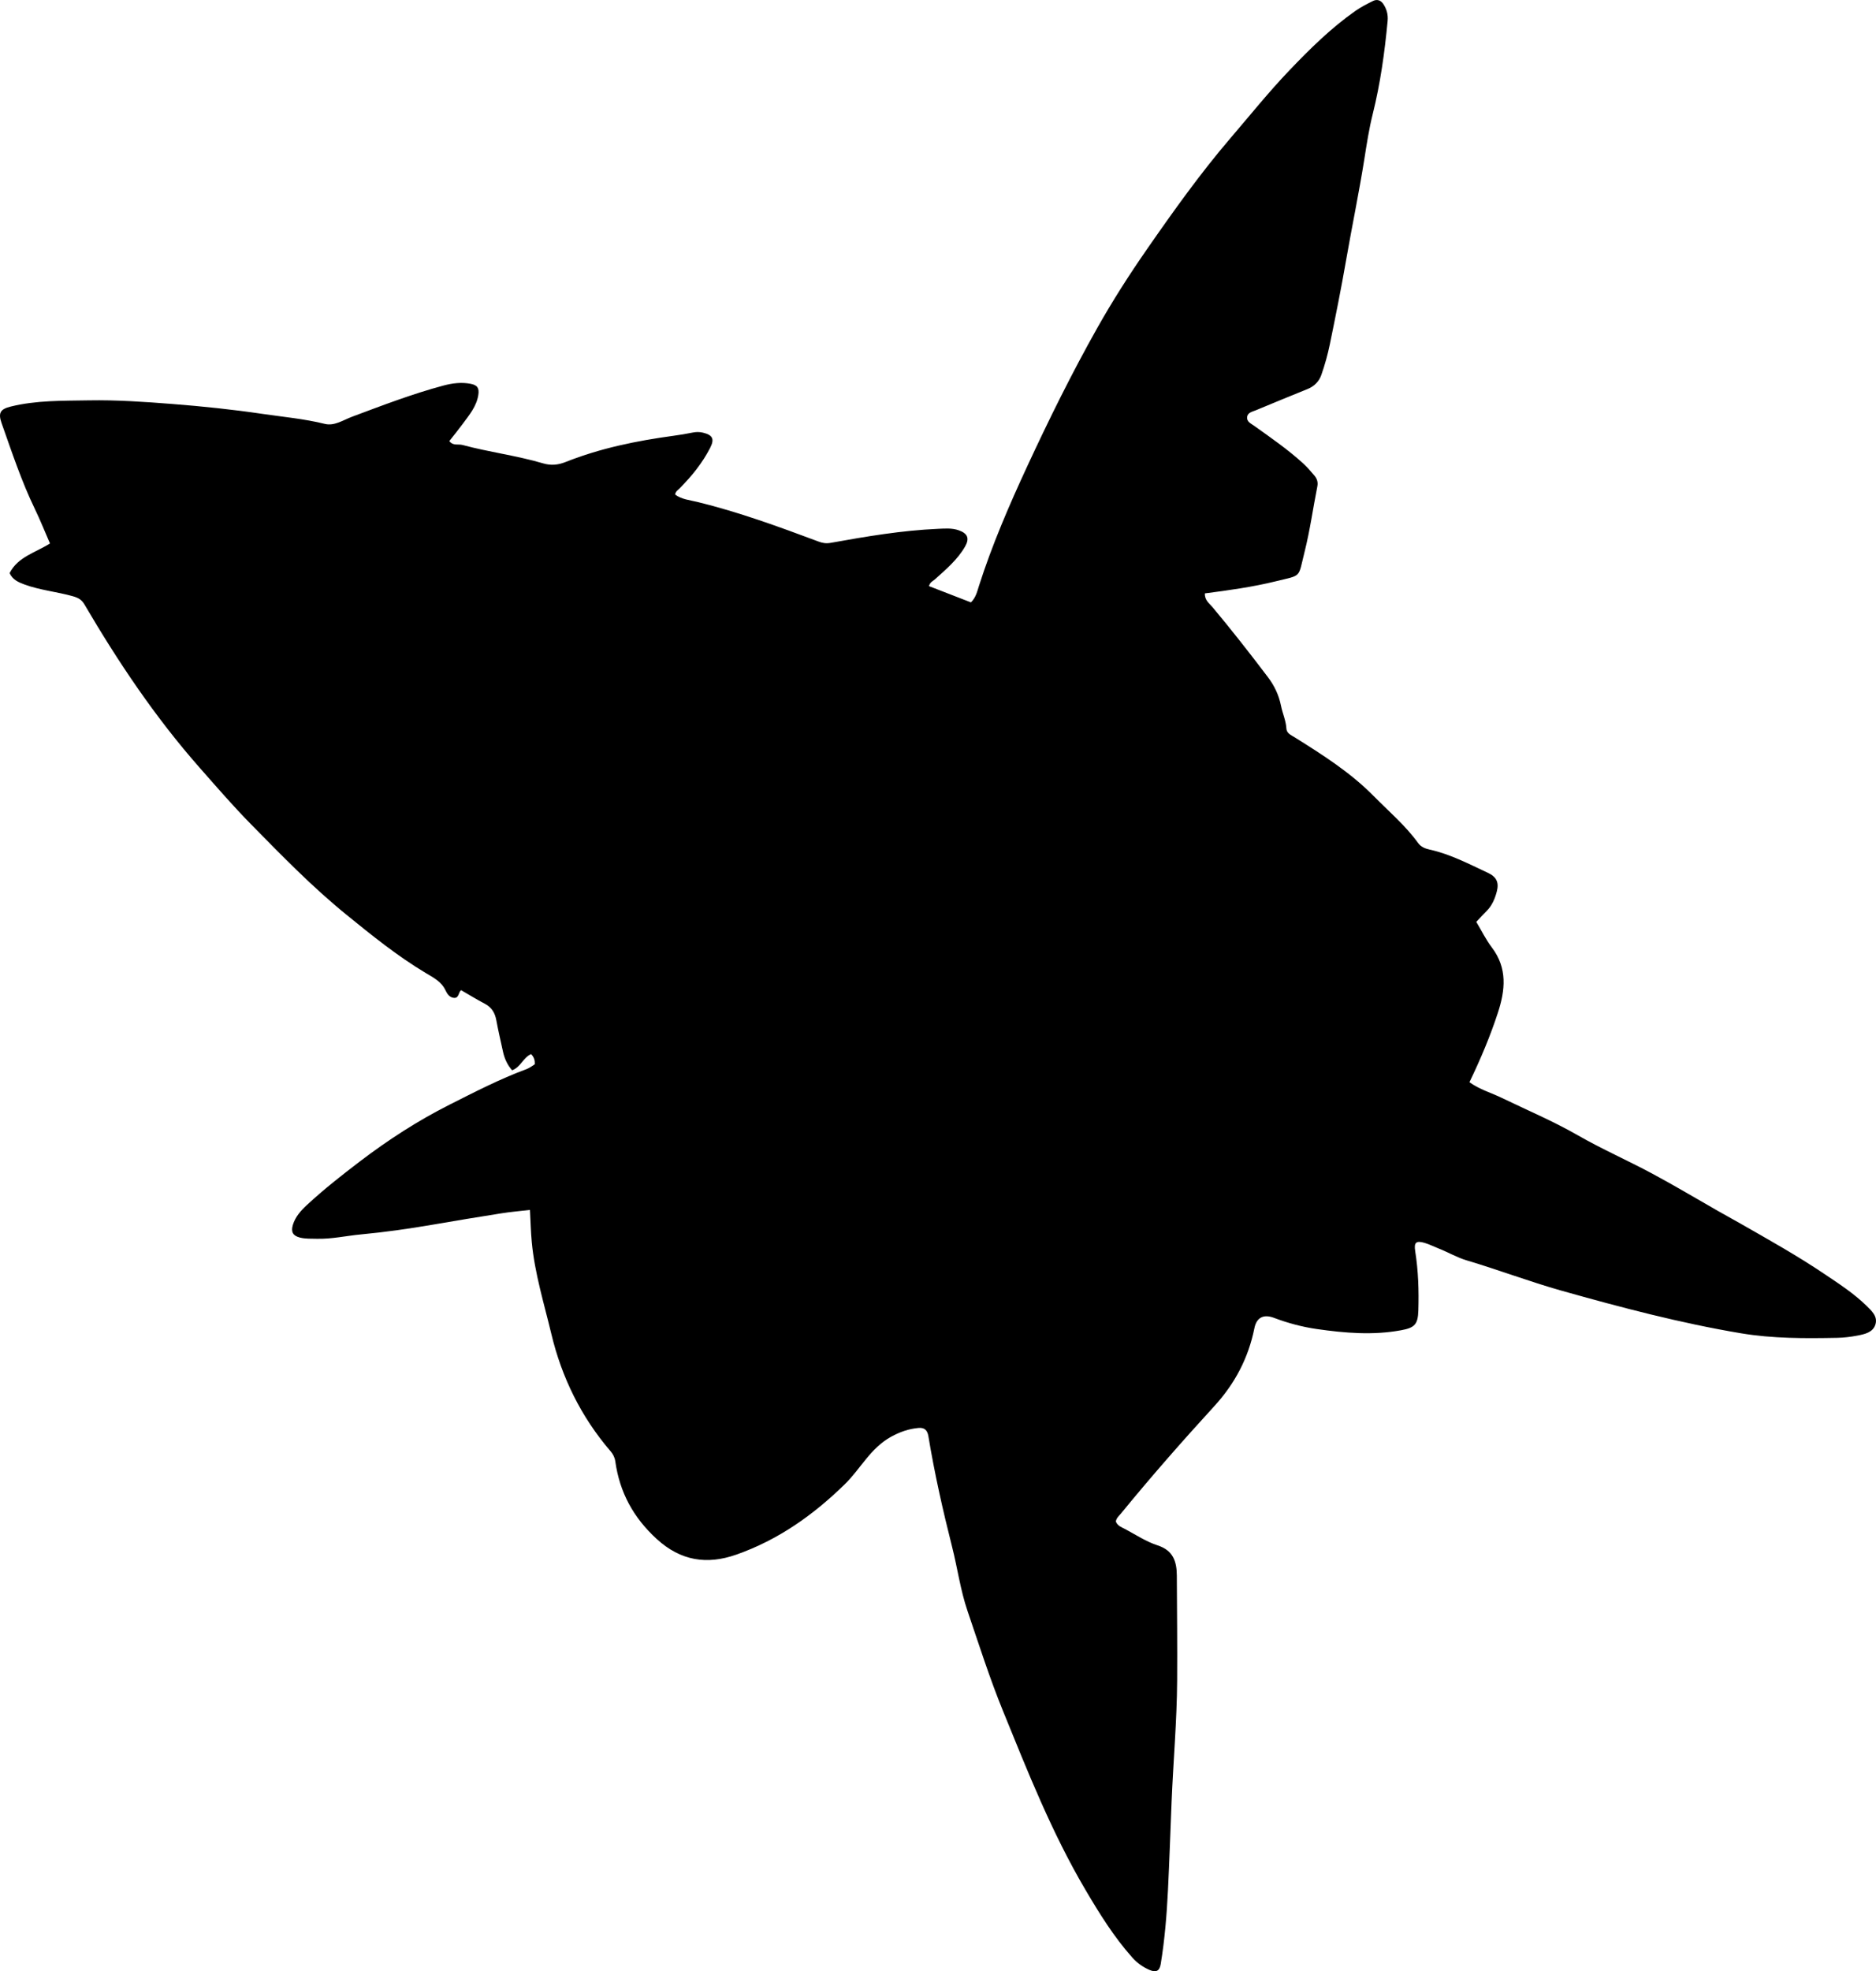 <?xml version="1.0" encoding="utf-8"?>
<!-- Generator: Adobe Illustrator 24.0.2, SVG Export Plug-In . SVG Version: 6.00 Build 0)  -->
<svg version="1.1" id="Layer_1" xmlns="http://www.w3.org/2000/svg" xmlns:xlink="http://www.w3.org/1999/xlink" x="0px" y="0px"
	 viewBox="0 0 883.05 927.66" style="enable-background:new 0 0 883.05 927.66;" xml:space="preserve">
<g>
	<path d="M249.45,569.39c-4.86,0.57-9.14,0.92-13.36,1.59c-10.85,1.71-21.69,3.51-32.52,5.37c-11.15,1.91-22.34,3.51-33.59,4.56
		c-6.96,0.65-13.82,2.24-20.86,2.06c-2.67-0.07-5.35,0.09-7.96-0.57c-3.3-0.84-4.3-2.69-3.3-5.98c1.15-3.8,3.73-6.67,6.55-9.29
		c7.93-7.37,16.43-14.04,25.04-20.6c13.29-10.11,27.26-19.16,42.13-26.65c11.86-5.98,23.7-12.11,36.21-16.73
		c1.45-0.54,2.6-1.43,3.94-2.31c0.08-1.73-0.27-3.24-1.73-4.77c-3.7,1.55-4.93,6.17-8.94,7.61c-2.33-2.62-3.61-5.6-4.32-8.86
		c-1.06-4.88-2.21-9.74-3.11-14.65c-0.64-3.52-2.2-6.13-5.46-7.83c-3.68-1.92-7.22-4.11-11.13-6.37c-1.28,0.96-0.96,3.75-3.23,3.64
		c-2.09-0.1-3.31-1.84-4.02-3.39c-1.95-4.26-5.69-6.11-9.44-8.35c-13.32-7.97-25.35-17.7-37.38-27.48
		c-16.08-13.08-30.46-27.87-44.93-42.6c-8.41-8.56-16.25-17.64-24.18-26.64c-20.78-23.59-38.19-49.55-54.05-76.6
		c-1.39-2.37-2.95-3.24-5.62-3.99c-7.52-2.1-15.37-2.81-22.73-5.52c-2.83-1.04-5.56-2.25-6.93-5.34c3.91-7.67,12.02-9.55,19-13.94
		c-2.34-5.36-4.52-10.87-7.09-16.18c-6.32-13.06-10.85-26.81-15.68-40.43c-1.71-4.84-0.6-6.62,4.28-7.82
		c12.09-2.98,24.45-2.7,36.75-2.92c13.15-0.24,26.29,0.69,39.39,1.71c14.09,1.1,28.18,2.57,42.18,4.63
		c9.87,1.45,19.82,2.33,29.57,4.74c4.48,1.11,8.68-1.84,12.84-3.39c14.17-5.29,28.29-10.72,42.92-14.64
		c4.16-1.12,8.5-1.69,12.84-0.84c3.19,0.62,4.13,2.02,3.62,5.28c-0.84,5.34-4.21,9.33-7.26,13.47c-2.06,2.8-4.26,5.48-6.37,8.19
		c1.73,2.38,4.18,1.3,6.17,1.84c12.54,3.38,25.49,4.98,37.96,8.66c3.68,1.09,7,0.79,10.64-0.66c16.33-6.49,33.44-9.97,50.8-12.33
		c2.97-0.4,5.93-0.89,8.87-1.49c1.68-0.34,3.27-0.37,4.93,0.03c4.56,1.09,5.54,2.96,3.39,7.15c-3.67,7.18-8.71,13.36-14.36,19.06
		c-0.81,0.81-1.92,1.37-2.14,2.92c3.1,2.31,7.04,2.63,10.63,3.51c19.44,4.76,38.17,11.62,56.87,18.6c1.87,0.7,3.56,1.01,5.72,0.62
		c16.71-3,33.46-5.85,50.47-6.6c3.31-0.14,6.67-0.45,9.9,0.71c4.14,1.48,5.09,3.82,2.88,7.66c-3.56,6.16-8.94,10.69-14.13,15.37
		c-0.96,0.86-2.36,1.32-2.83,3.22c6.55,2.54,13.13,5.09,19.74,7.65c2.38-2.34,2.96-5.21,3.79-7.8
		c6.19-19.36,14.23-37.95,22.77-56.37c10.22-22.02,20.95-43.74,32.86-64.89c7.19-12.77,15.09-25.12,23.42-37.11
		c12.5-18.01,25.24-35.87,39.56-52.58c9.09-10.61,17.85-21.53,27.5-31.62c9.65-10.09,19.61-19.95,31.12-28.01
		c2.57-1.8,5.41-3.24,8.23-4.64c1.84-0.91,3.58-0.43,4.81,1.36c1.66,2.43,2.36,5.1,2.08,8.05c-1.39,14.75-3.42,29.42-7.01,43.8
		c-1.74,6.96-2.82,14.03-3.93,21.07c-2.52,15.94-5.83,31.72-8.59,47.61c-2.3,13.28-4.96,26.48-7.67,39.67c-1,4.88-2.36,9.71-4,14.41
		c-1.05,3.01-3.29,5.35-6.42,6.62c-8.16,3.31-16.32,6.64-24.45,10.04c-1.62,0.68-3.83,1-4.06,3.21c-0.23,2.19,1.77,2.98,3.24,4.04
		c7.86,5.61,15.81,11.09,22.97,17.6c1.96,1.78,3.72,3.81,5.44,5.85c1.21,1.43,1.8,3.07,1.4,5.09c-2.04,10.26-3.45,20.64-6.01,30.81
		c-3.15,12.54-1.08,10.8-13.48,13.85c-10.98,2.7-22.16,4.25-33.45,5.71c-0.18,3.25,2.15,4.74,3.65,6.54
		c8.98,10.74,17.59,21.74,26.04,32.9c3.12,4.12,5.15,8.51,6.14,13.44c0.72,3.59,2.32,6.95,2.53,10.68c0.13,2.36,2.2,3.1,3.89,4.16
		c13.13,8.23,26.25,16.53,37.19,27.64c7.12,7.23,14.93,13.82,20.93,22.11c1.4,1.93,3.38,2.64,5.5,3.11
		c9.68,2.15,18.38,6.74,27.26,10.88c4.11,1.91,5.42,4.51,4.28,8.85c-0.89,3.37-2.23,6.62-4.81,9.18c-1.64,1.62-3.18,3.33-4.85,5.09
		c2.49,4.15,4.54,8.38,7.32,12.04c7.43,9.78,6.33,20.12,2.82,30.83c-3.62,11.05-8.12,21.74-13.36,32.59
		c4.76,3.42,10.26,4.98,15.27,7.4c11.95,5.78,24.16,10.94,35.73,17.57c11.38,6.53,23.45,11.83,35.02,18.03
		c10.41,5.58,20.55,11.66,30.81,17.5c3.59,2.04,7.22,4.02,10.81,6.07c13.28,7.59,26.62,15.04,39.33,23.6
		c6.91,4.65,13.87,9.14,19.86,14.98c2.54,2.48,5.47,5.1,4.25,8.92c-1.2,3.74-5.11,4.53-8.55,5.19c-3.1,0.59-6.28,0.98-9.43,1.04
		c-15.15,0.29-30.29,0.37-45.33-2.15c-28.58-4.8-56.52-12.18-84.39-20.03c-15.07-4.25-29.67-9.82-44.66-14.27
		c-4.65-1.38-8.82-3.88-13.3-5.63c-2.17-0.85-4.26-1.93-6.48-2.59c-4.08-1.21-5.12-0.21-4.47,3.89c1.47,9.25,1.76,18.57,1.48,27.91
		c-0.2,6.53-1.73,8.11-8.02,9.28c-13.29,2.47-26.52,1.35-39.76-0.55c-6.95-1-13.66-2.81-20.21-5.28c-4.89-1.84-8.17-0.14-9.18,4.86
		c-2.83,14.05-9.16,26.1-18.91,36.74c-15.06,16.45-29.78,33.23-43.91,50.5c-0.93,1.14-2.16,2.1-2.4,3.75
		c0.76,2.11,2.82,2.74,4.51,3.64c4.98,2.68,9.84,5.88,15.15,7.6c7.37,2.39,9,7.63,9.04,14.22c0.09,16.47,0.25,32.95,0.15,49.42
		c-0.12,19.1-1.84,38.14-2.62,57.22c-0.57,13.8-1.02,27.6-1.7,41.39c-0.58,11.63-1.51,23.24-3.41,34.75
		c-0.54,3.27-2.13,4.16-5.3,2.79c-3.07-1.33-5.76-3.23-8.04-5.78c-8.71-9.75-15.56-20.82-22.14-31.99
		c-15.76-26.74-27.14-55.53-38.81-84.2c-6.28-15.43-11.31-31.25-16.66-46.97c-3.33-9.77-4.7-20.06-7.23-30.06
		c-4.37-17.25-8.28-34.6-11.18-52.16c-0.49-2.98-1.99-4.14-4.68-3.89c-4.59,0.43-8.62,1.8-12.91,4.16
		c-9.71,5.35-14.34,15.08-21.75,22.32c-14.83,14.51-31.4,26.23-51.07,33.13c-13.81,4.84-26.12,3-37.45-7.34
		c-11-10.05-17.47-21.97-19.51-36.51c-0.27-1.93-1.07-3.45-2.29-4.87c-13.81-16.07-22.94-34.71-27.81-55.09
		c-3.41-14.28-7.82-28.43-9.21-43.16C249.87,579.86,249.76,575.04,249.45,569.39z"/>
</g>
</svg>
